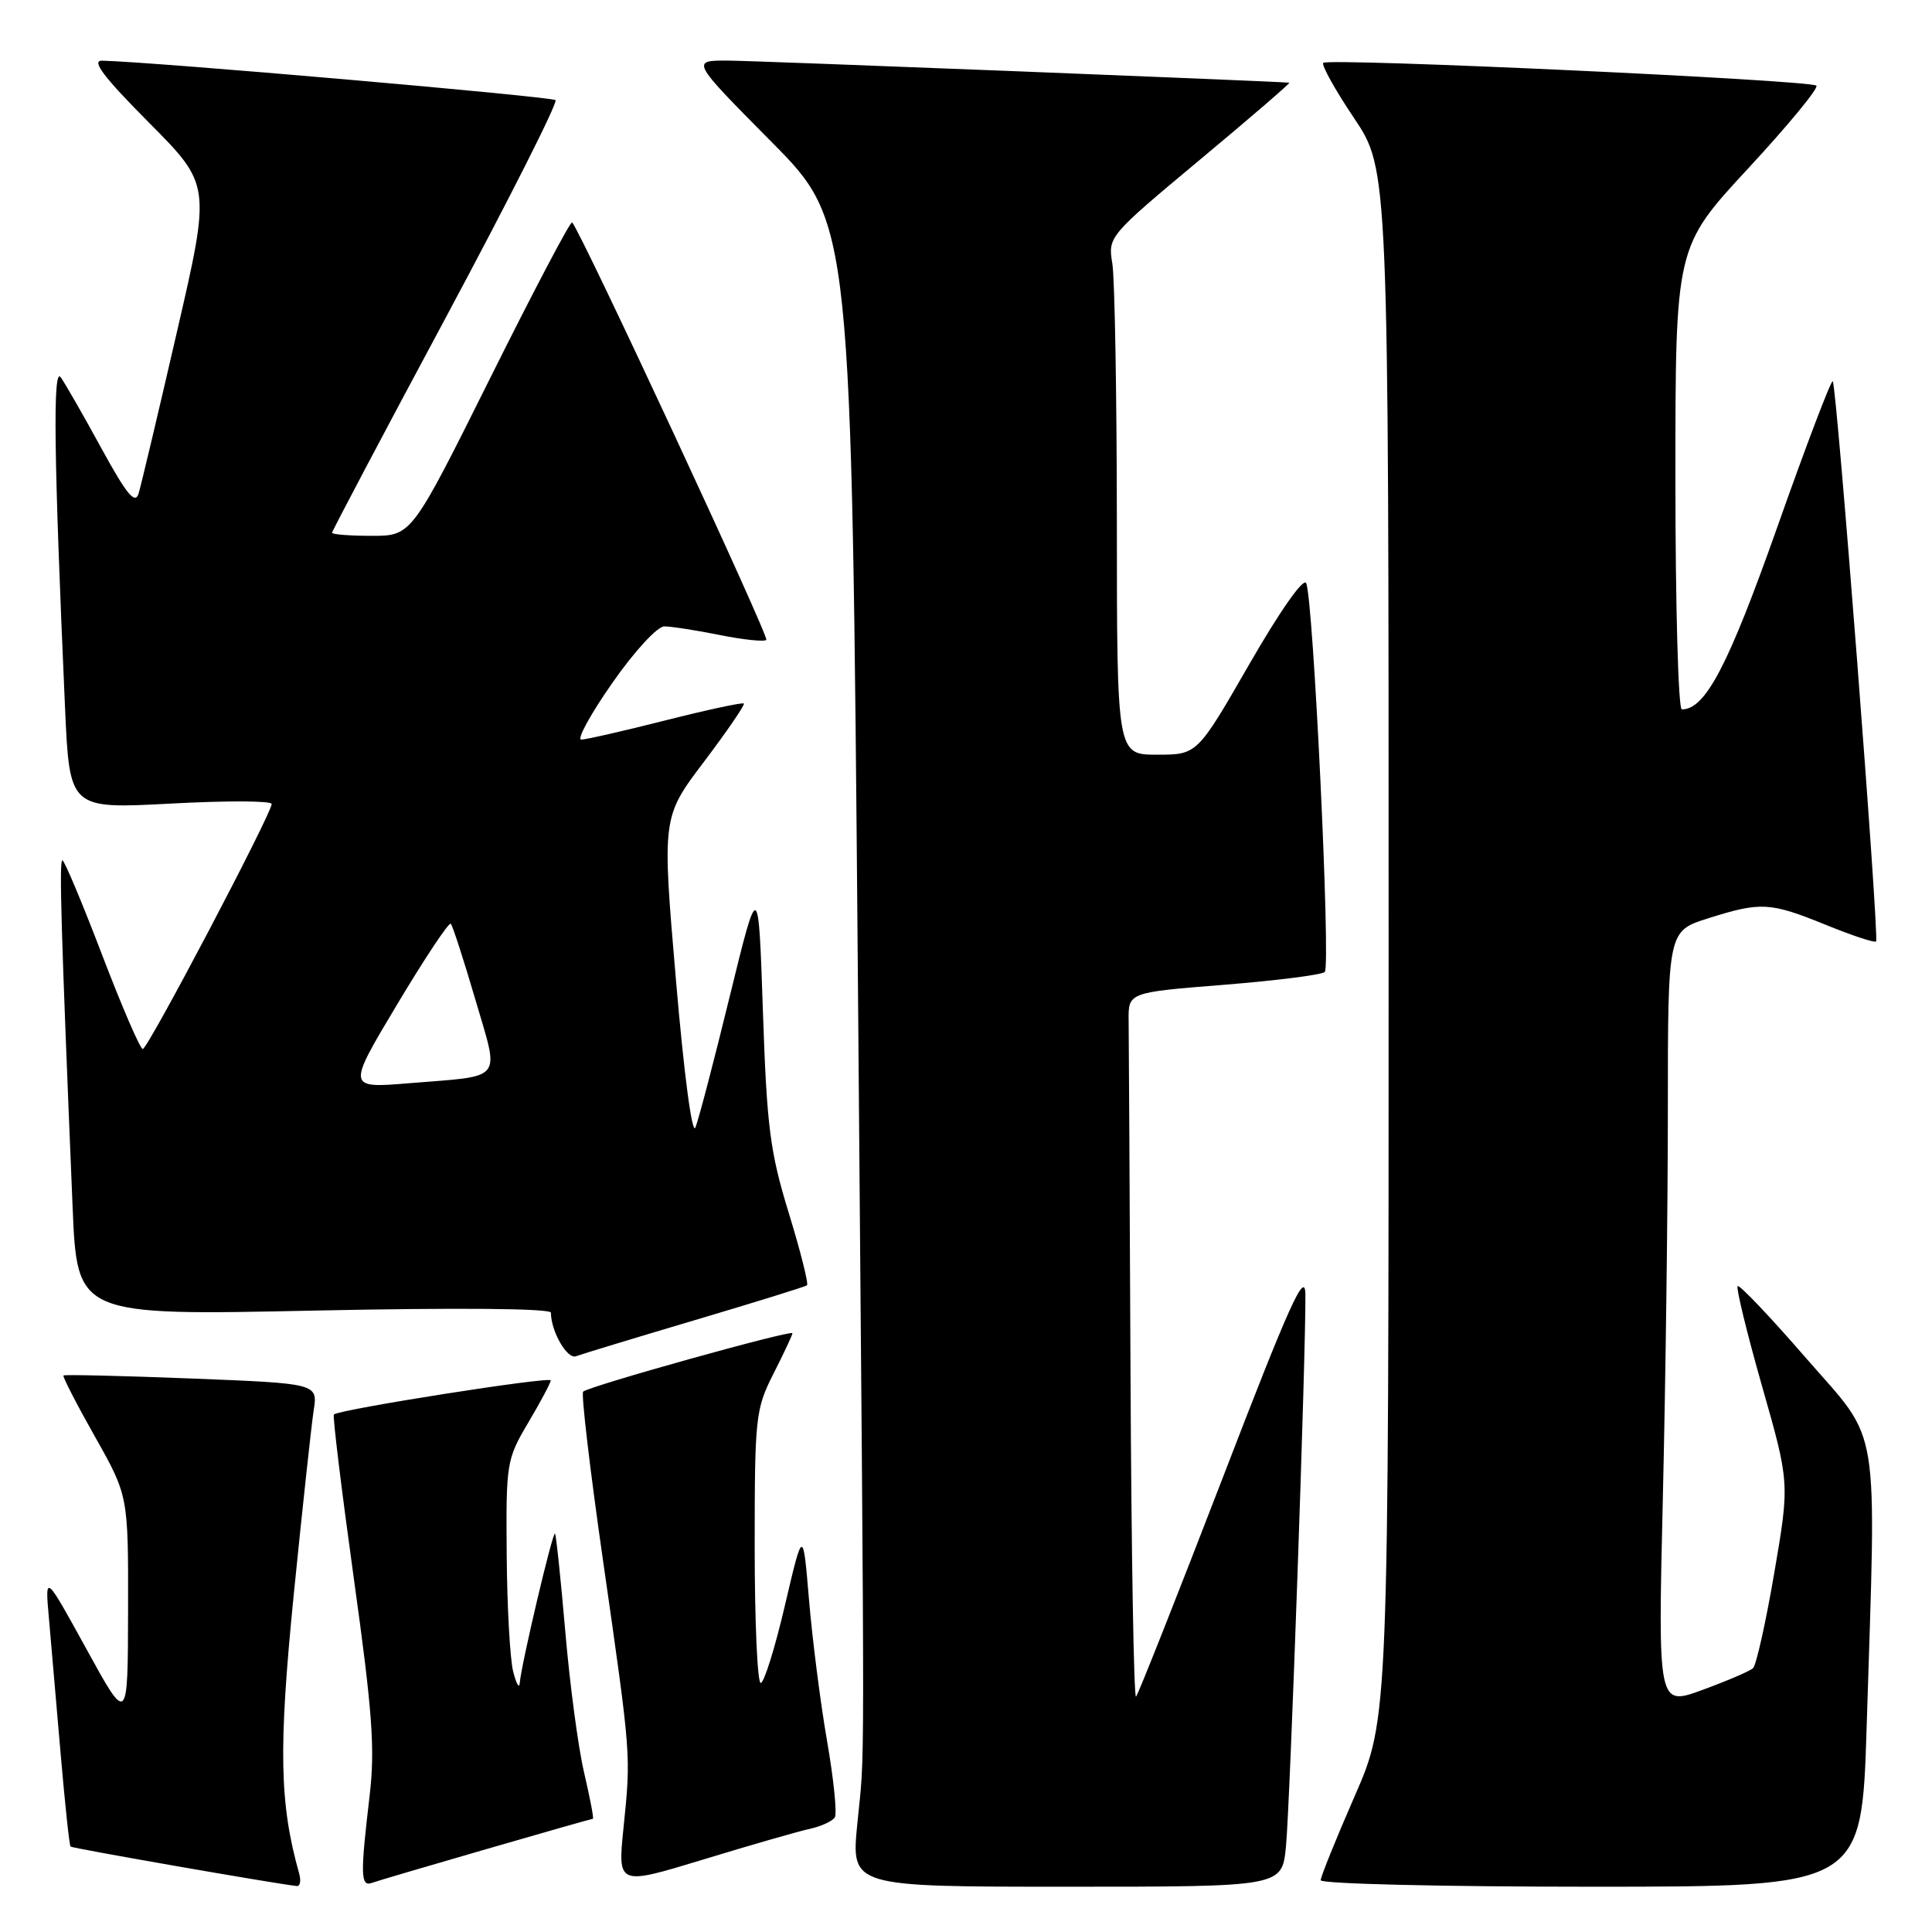 <?xml version="1.0" encoding="UTF-8" standalone="no"?>
<!DOCTYPE svg PUBLIC "-//W3C//DTD SVG 1.1//EN" "http://www.w3.org/Graphics/SVG/1.1/DTD/svg11.dtd" >
<svg xmlns="http://www.w3.org/2000/svg" xmlns:xlink="http://www.w3.org/1999/xlink" version="1.1" viewBox="0 0 256 256">
 <g >
 <path fill="currentColor"
d=" M 39.64 248.25 C 37.03 238.97 36.89 231.71 38.92 211.32 C 40.07 199.87 41.26 188.88 41.56 186.91 C 42.12 183.32 42.12 183.32 25.39 182.66 C 16.19 182.30 8.55 182.12 8.41 182.26 C 8.27 182.40 10.14 186.04 12.58 190.36 C 17.00 198.20 17.00 198.20 16.97 213.35 C 16.94 228.50 16.94 228.50 11.45 218.50 C 5.95 208.50 5.95 208.50 6.49 214.50 C 6.78 217.80 7.48 225.88 8.04 232.45 C 8.61 239.02 9.19 244.53 9.35 244.68 C 9.58 244.91 36.51 249.61 39.32 249.91 C 39.77 249.96 39.91 249.21 39.64 248.25 Z  M 64.40 245.03 C 72.05 242.81 78.42 241.00 78.56 241.00 C 78.71 241.00 78.18 238.25 77.40 234.89 C 76.61 231.53 75.49 223.09 74.90 216.14 C 74.30 209.19 73.69 203.37 73.54 203.21 C 73.23 202.90 69.05 220.63 68.87 223.00 C 68.81 223.82 68.42 223.15 68.00 221.50 C 67.58 219.85 67.19 212.88 67.14 206.00 C 67.04 193.85 67.12 193.36 70.00 188.50 C 71.63 185.75 72.97 183.23 72.98 182.91 C 73.00 182.34 44.91 186.76 44.24 187.43 C 44.06 187.61 45.25 197.37 46.88 209.13 C 49.36 226.92 49.71 231.76 48.97 238.00 C 47.74 248.41 47.78 250.01 49.25 249.50 C 49.94 249.25 56.76 247.24 64.40 245.03 Z  M 107.27 242.34 C 108.79 242.01 110.30 241.32 110.62 240.81 C 110.93 240.30 110.47 235.75 109.59 230.69 C 108.71 225.64 107.64 217.22 107.20 212.00 C 106.40 202.50 106.40 202.50 104.00 212.75 C 102.68 218.39 101.24 223.00 100.80 223.00 C 100.36 223.00 100.00 214.89 100.00 204.97 C 100.00 187.71 100.11 186.72 102.50 182.00 C 103.88 179.29 105.00 176.88 105.00 176.66 C 105.00 176.15 77.97 183.69 77.27 184.40 C 76.99 184.68 78.18 194.80 79.92 206.89 C 83.65 232.92 83.61 232.39 82.62 242.18 C 81.84 249.85 81.84 249.85 93.17 246.40 C 99.40 244.50 105.75 242.67 107.27 242.34 Z  M 170.39 244.75 C 170.93 239.42 173.06 178.84 172.97 171.50 C 172.93 168.25 170.85 172.85 161.99 195.89 C 155.97 211.50 150.82 224.51 150.53 224.81 C 150.24 225.10 149.91 205.91 149.80 182.17 C 149.69 158.42 149.58 137.31 149.55 135.25 C 149.50 131.50 149.50 131.50 162.18 130.49 C 169.15 129.93 175.16 129.17 175.54 128.79 C 176.35 127.99 174.01 79.06 173.07 77.26 C 172.70 76.54 169.56 81.02 165.54 88.01 C 158.64 100.00 158.64 100.00 153.32 100.00 C 148.00 100.00 148.00 100.00 147.99 69.25 C 147.98 52.34 147.71 36.89 147.39 34.92 C 146.80 31.37 146.88 31.27 158.99 21.17 C 165.70 15.58 171.03 10.98 170.84 10.96 C 169.09 10.77 100.29 8.05 96.52 8.03 C 91.53 8.00 91.53 8.00 102.18 18.75 C 112.83 29.50 112.83 29.50 113.67 129.00 C 114.61 242.09 114.62 231.01 113.59 241.75 C 112.79 250.00 112.79 250.00 141.32 250.00 C 169.86 250.00 169.86 250.00 170.39 244.75 Z  M 247.34 228.84 C 248.63 187.50 249.27 191.41 239.33 179.98 C 234.57 174.49 230.48 170.19 230.25 170.42 C 230.02 170.65 231.47 176.61 233.48 183.67 C 237.14 196.50 237.14 196.50 235.10 208.42 C 233.98 214.98 232.71 220.66 232.28 221.05 C 231.85 221.44 228.84 222.73 225.59 223.92 C 219.68 226.09 219.68 226.09 220.34 198.30 C 220.70 183.01 221.00 159.89 221.00 146.93 C 221.00 123.37 221.00 123.37 226.34 121.68 C 233.35 119.47 234.52 119.54 241.94 122.55 C 245.40 123.96 248.39 124.95 248.59 124.75 C 249.04 124.30 243.38 51.05 242.85 50.52 C 242.64 50.31 239.33 58.99 235.51 69.82 C 228.99 88.25 225.98 94.00 222.85 94.00 C 222.38 94.00 222.00 80.22 222.00 63.37 C 222.00 32.73 222.00 32.73 231.63 22.33 C 236.93 16.61 241.00 11.67 240.68 11.35 C 239.95 10.61 176.01 7.65 175.34 8.33 C 175.07 8.60 176.90 11.90 179.42 15.65 C 184.00 22.48 184.00 22.48 184.00 125.09 C 184.00 227.71 184.00 227.71 179.50 238.00 C 177.03 243.66 175.00 248.67 175.00 249.14 C 175.00 249.62 191.13 250.00 210.84 250.00 C 246.68 250.00 246.68 250.00 247.34 228.84 Z  M 92.05 174.93 C 100.00 172.57 106.69 170.50 106.93 170.31 C 107.16 170.13 106.08 165.82 104.52 160.74 C 102.03 152.63 101.61 149.36 101.09 134.00 C 100.50 116.50 100.50 116.50 96.70 132.00 C 94.62 140.53 92.57 148.35 92.15 149.39 C 91.71 150.50 90.63 142.33 89.56 129.78 C 87.72 108.28 87.72 108.28 93.30 100.91 C 96.36 96.86 98.73 93.40 98.56 93.22 C 98.38 93.05 93.72 94.05 88.19 95.45 C 82.66 96.85 77.63 98.00 77.02 98.00 C 76.40 98.00 78.25 94.62 81.13 90.50 C 84.05 86.31 87.10 83.00 88.02 83.00 C 88.92 83.00 92.23 83.51 95.36 84.14 C 98.49 84.77 101.27 85.06 101.54 84.79 C 101.95 84.38 76.94 30.61 75.81 29.47 C 75.59 29.26 70.72 38.52 64.98 50.04 C 54.54 71.00 54.54 71.00 49.27 71.00 C 46.37 71.00 44.00 70.82 44.00 70.59 C 44.00 70.37 50.79 57.51 59.10 42.02 C 67.40 26.53 73.93 13.59 73.61 13.27 C 73.12 12.79 20.04 8.17 13.52 8.04 C 12.07 8.01 13.74 10.21 19.74 16.25 C 27.94 24.50 27.94 24.50 23.44 44.00 C 20.97 54.73 18.68 64.36 18.36 65.41 C 17.90 66.88 16.77 65.50 13.44 59.41 C 11.07 55.06 8.64 50.83 8.05 50.00 C 6.98 48.50 7.14 60.55 8.62 93.85 C 9.22 107.19 9.22 107.19 22.61 106.48 C 29.97 106.08 36.00 106.10 36.00 106.53 C 36.00 107.80 19.59 139.00 18.92 139.00 C 18.57 139.00 16.15 133.38 13.52 126.50 C 10.89 119.62 8.53 114.00 8.27 114.00 C 7.82 114.00 8.09 123.11 9.62 159.91 C 10.22 174.32 10.22 174.32 41.61 173.66 C 60.80 173.26 73.00 173.37 73.00 173.94 C 73.00 176.40 75.16 180.15 76.32 179.71 C 77.03 179.44 84.11 177.29 92.05 174.93 Z  M 52.63 133.08 C 56.29 126.96 59.49 122.15 59.73 122.40 C 59.97 122.64 61.43 127.14 62.97 132.39 C 66.20 143.44 66.95 142.49 54.23 143.53 C 45.97 144.21 45.97 144.21 52.63 133.08 Z "/>
</g>
</svg>